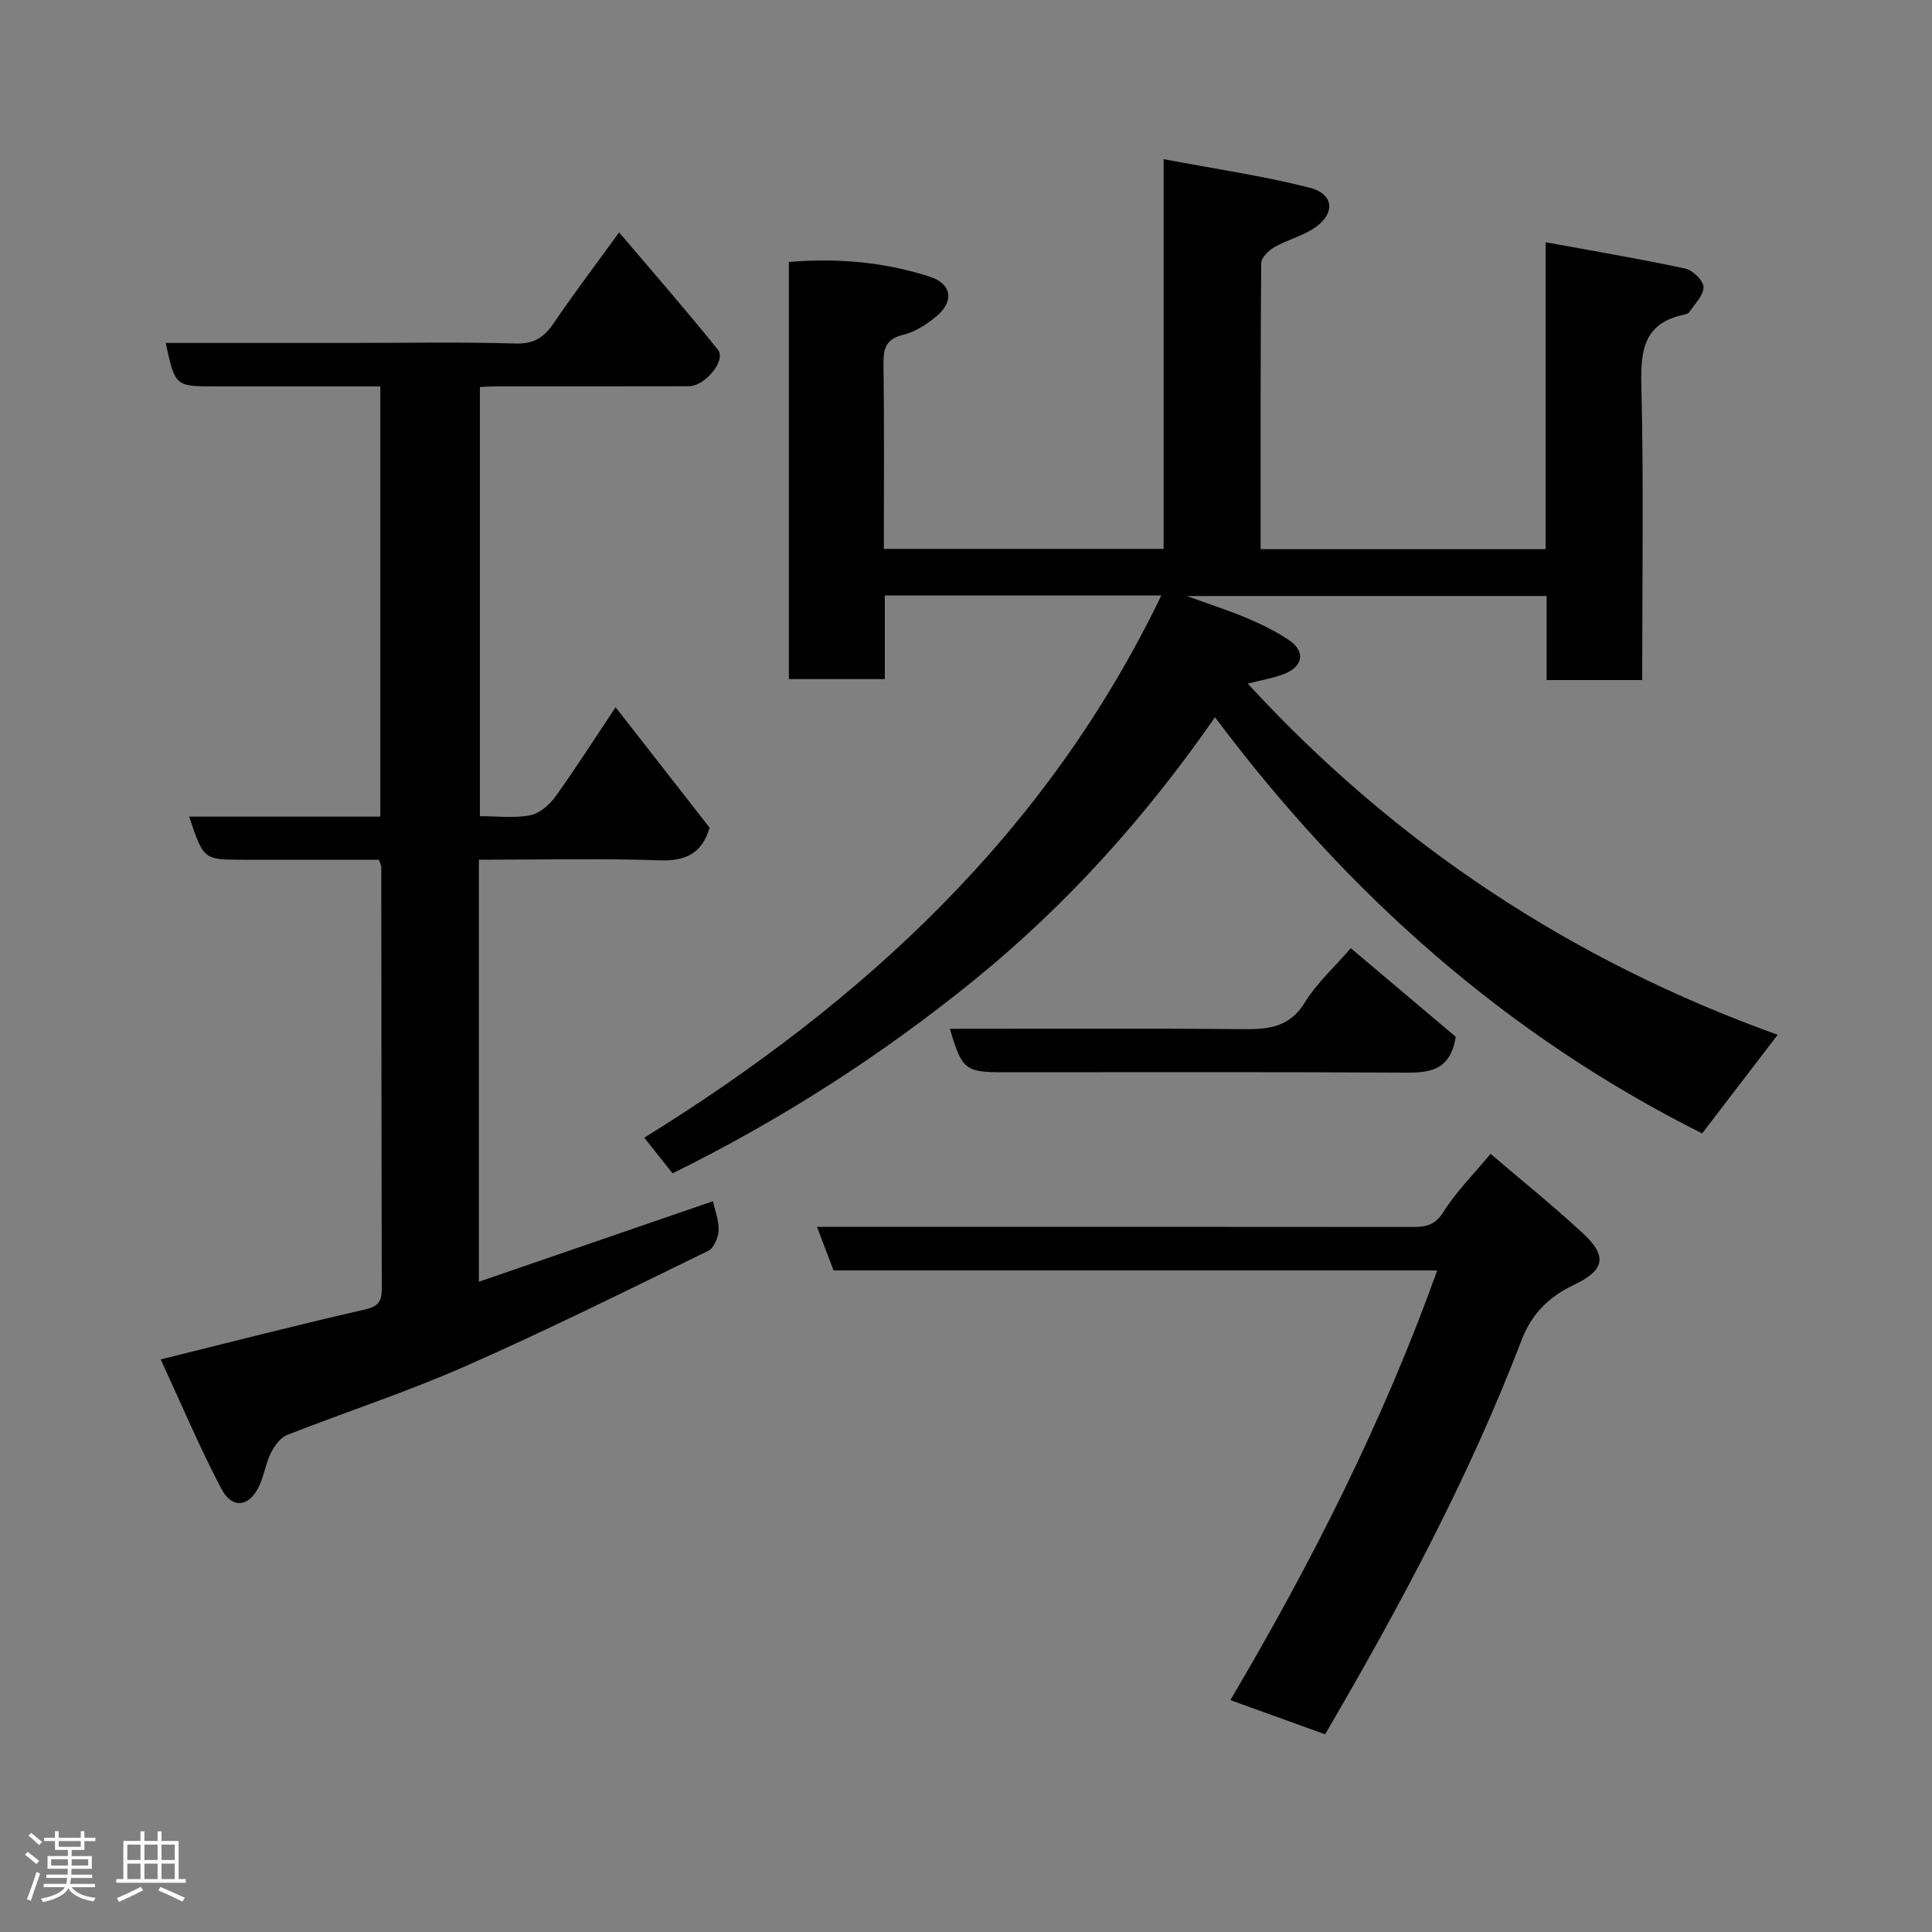<svg enable-background="new 0 0 400 400" viewBox="0 0 400 400" xmlns="http://www.w3.org/2000/svg"><rect x="0" y="0" width="400" height="400" fill="#808080" stroke="none"/><path d="m5.17 384 .55-.58c.85.61 1.65 1.24 2.4 1.87l-.59.64c-.83-.73-1.62-1.38-2.36-1.93m1.22 9.53-.82-.34c.71-1.76 1.37-3.64 1.98-5.63.24.13.5.25.76.36-.6 1.67-1.24 3.54-1.92 5.61m-.5-13.5.57-.54c.56.44 1.31 1.06 2.26 1.87l-.64.64c-.68-.66-1.41-1.32-2.19-1.97m3.25.46h2.24v-1.36h.77v1.36h4.57v-1.36h.76v1.36h2.28v.69h-2.28v1.84h-2.64v1.26h4.18v2.64h-4.21c0 .45-.02.86-.05 1.21h4.32v.69h-4.38c-.04.34-.1.75-.19 1.22h5.15v.69h-4.82c.87 1.19 2.51 1.92 4.93 2.19-.17.31-.3.57-.37.76-2.77-.49-4.52-1.41-5.26-2.76-.56 1.26-2.3 2.23-5.24 2.9-.12-.24-.26-.48-.43-.72 2.73-.55 4.38-1.34 4.96-2.38h-4.38v-.69h4.65c.1-.38.17-.79.21-1.22h-4.32v-.69h4.4c.03-.34.05-.75.05-1.21h-4.2v-2.64h4.23v-1.26h-2.69v-1.84h-2.24zm1.46 4.46v1.29h3.45c.01-.4.02-.57.01-.53v-.32-.45h-3.46zm1.55-2.59h4.57v-1.19h-4.57zm6.11 2.59h-3.42v.77c-.02.19-.01.37-.02.53h3.44z" fill="#fcfafa"/><path d="m32.63 379.16h.82v1.98h3.54v7.89h1.46v.78h-14.37v-.78h1.46v-7.89h3.54v-1.98h.82v1.98h2.73zm-3.49 11.48.5.73c-1.61.82-3.28 1.63-5 2.41-.13-.27-.28-.55-.44-.82 1.75-.72 3.4-1.49 4.94-2.32m-2.78-5.55h2.73v-3.18h-2.73zm0 3.95h2.73v-3.2h-2.73zm3.54-3.95h2.73v-3.18h-2.73zm0 3.95h2.73v-3.2h-2.73zm7.89 4.68c-1.84-.92-3.51-1.7-5.02-2.32l.45-.73c1.89.8 3.57 1.55 5.04 2.23zm-1.62-11.81h-2.73v3.18h2.73zm-2.73 7.13h2.73v-3.2h-2.73z" fill="#fcfafa"/><g fill="#010102"><path d="m340 140.8c-6.89 0-13.16 0-19.79 0 0-5.79 0-11.39 0-17.4-24.93 0-49.49 0-74.5 0 4.4 1.6 8.57 2.94 12.59 4.63 2.98 1.25 5.94 2.72 8.61 4.53 3.41 2.32 2.9 5.44-1.05 6.98-2.26.88-4.7 1.26-7.53 1.99 30.62 33.33 67.29 57.48 109.72 72.71-5.54 7.24-10.69 13.95-15.64 20.42-40.47-20.27-73.36-49.46-100.86-86.16-14.43 20.78-30.82 38.98-50.06 54.58-19.12 15.5-39.67 28.7-62.24 39.85-1.74-2.19-3.52-4.43-5.86-7.38 45.34-28.1 83.33-63 107.05-112.27-19.46 0-38.17 0-57.25 0v17.32c-6.74 0-13.13 0-19.86 0 0-28.61 0-57.33 0-86.36 9.97-.84 19.7-.02 29.16 3.04 4.56 1.48 5.14 5.1 1.35 8.24-1.97 1.64-4.35 3.18-6.79 3.78-3.56.87-4.18 2.75-4.13 6.03.17 12.65.07 25.3.07 38.31h57.92c0-26.38 0-52.77 0-80.69 10.62 2.01 20.57 3.45 30.26 5.92 5.04 1.28 5.34 5.35 1.01 8.3-2.52 1.71-5.66 2.47-8.33 4-1.19.68-2.72 2.17-2.73 3.31-.17 19.63-.12 39.27-.12 59.22h59c0-20.86 0-41.59 0-63.55 10.12 1.86 19.56 3.44 28.9 5.45 1.56.33 3.78 2.49 3.8 3.83.02 1.73-1.83 3.51-2.96 5.2-.23.34-.86.47-1.33.57-8.15 1.84-8.76 7.44-8.58 14.69.49 20.11.17 40.27.17 60.91z"/><path d="m99.15 178v87.37c16.45-5.66 32.54-11.19 48.46-16.67.42 1.93 1.25 4.01 1.17 6.06-.06 1.46-.97 3.63-2.13 4.2-16.71 8.15-33.36 16.44-50.36 23.93-12.04 5.31-24.61 9.39-36.87 14.22-1.4.55-2.61 2.26-3.33 3.71-1.07 2.16-1.42 4.67-2.44 6.86-2.03 4.34-5.58 4.82-7.83.54-4.51-8.58-8.28-17.55-12.55-26.77 14.72-3.64 28.41-7.17 42.19-10.31 2.75-.63 3.58-1.57 3.58-4.17-.07-29.15-.07-58.31-.1-87.46 0-.3-.19-.61-.48-1.51-9.24 0-18.68 0-28.11 0-8.2 0-8.2 0-11.19-8.93h39.58c0-29.74 0-59 0-89.07-2.78 0-5.7 0-8.61 0-8.5 0-16.99 0-25.49 0-8.37 0-8.37 0-10.34-9h37.99c11.5 0 23-.22 34.48.12 3.89.12 5.93-1.36 7.94-4.31 4.11-6.06 8.54-11.9 13.47-18.7 7.04 8.31 13.94 16.17 20.47 24.32 1.74 2.17-2.68 7.53-6.03 7.54-13.33.04-26.66.01-39.99.02-.98 0-1.96.08-3.27.14v88.85c3.49 0 7.02.45 10.35-.17 1.93-.36 3.99-2.11 5.22-3.8 4.19-5.81 8.04-11.87 12.52-18.58 6.78 8.68 13.16 16.86 19.47 24.93-1.61 5.38-4.97 6.95-10.4 6.76-12.31-.42-24.62-.12-37.37-.12z"/><path d="m297.56 263.03c-41.74 0-83.19 0-124.98 0-1.09-2.86-2.16-5.68-3.43-9.03h6.27c38.97 0 77.93-.01 116.9.03 2.75 0 4.73-.24 6.51-3.08 2.67-4.26 6.33-7.9 9.78-12.06 6.46 5.53 13 10.78 19.13 16.47 5.09 4.72 4.5 7.6-1.8 10.62-5.16 2.47-8.75 5.83-10.92 11.5-10.88 28.4-25.2 55.12-40.67 81.59-6.38-2.3-12.72-4.59-19.62-7.08 16.94-28.66 31.67-57.82 42.83-88.96z"/><path d="m196.67 213c20.03 0 39.98-.11 59.94.07 5.42.05 10.14-.01 13.5-5.46 2.55-4.12 6.29-7.51 9.56-11.3 7.3 6.17 14.7 12.42 21.72 18.35-1.22 7.91-6.62 7.44-12.24 7.41-27.14-.15-54.28-.07-81.43-.07-7.89 0-8.59-.56-11.05-9z"/></g></svg>